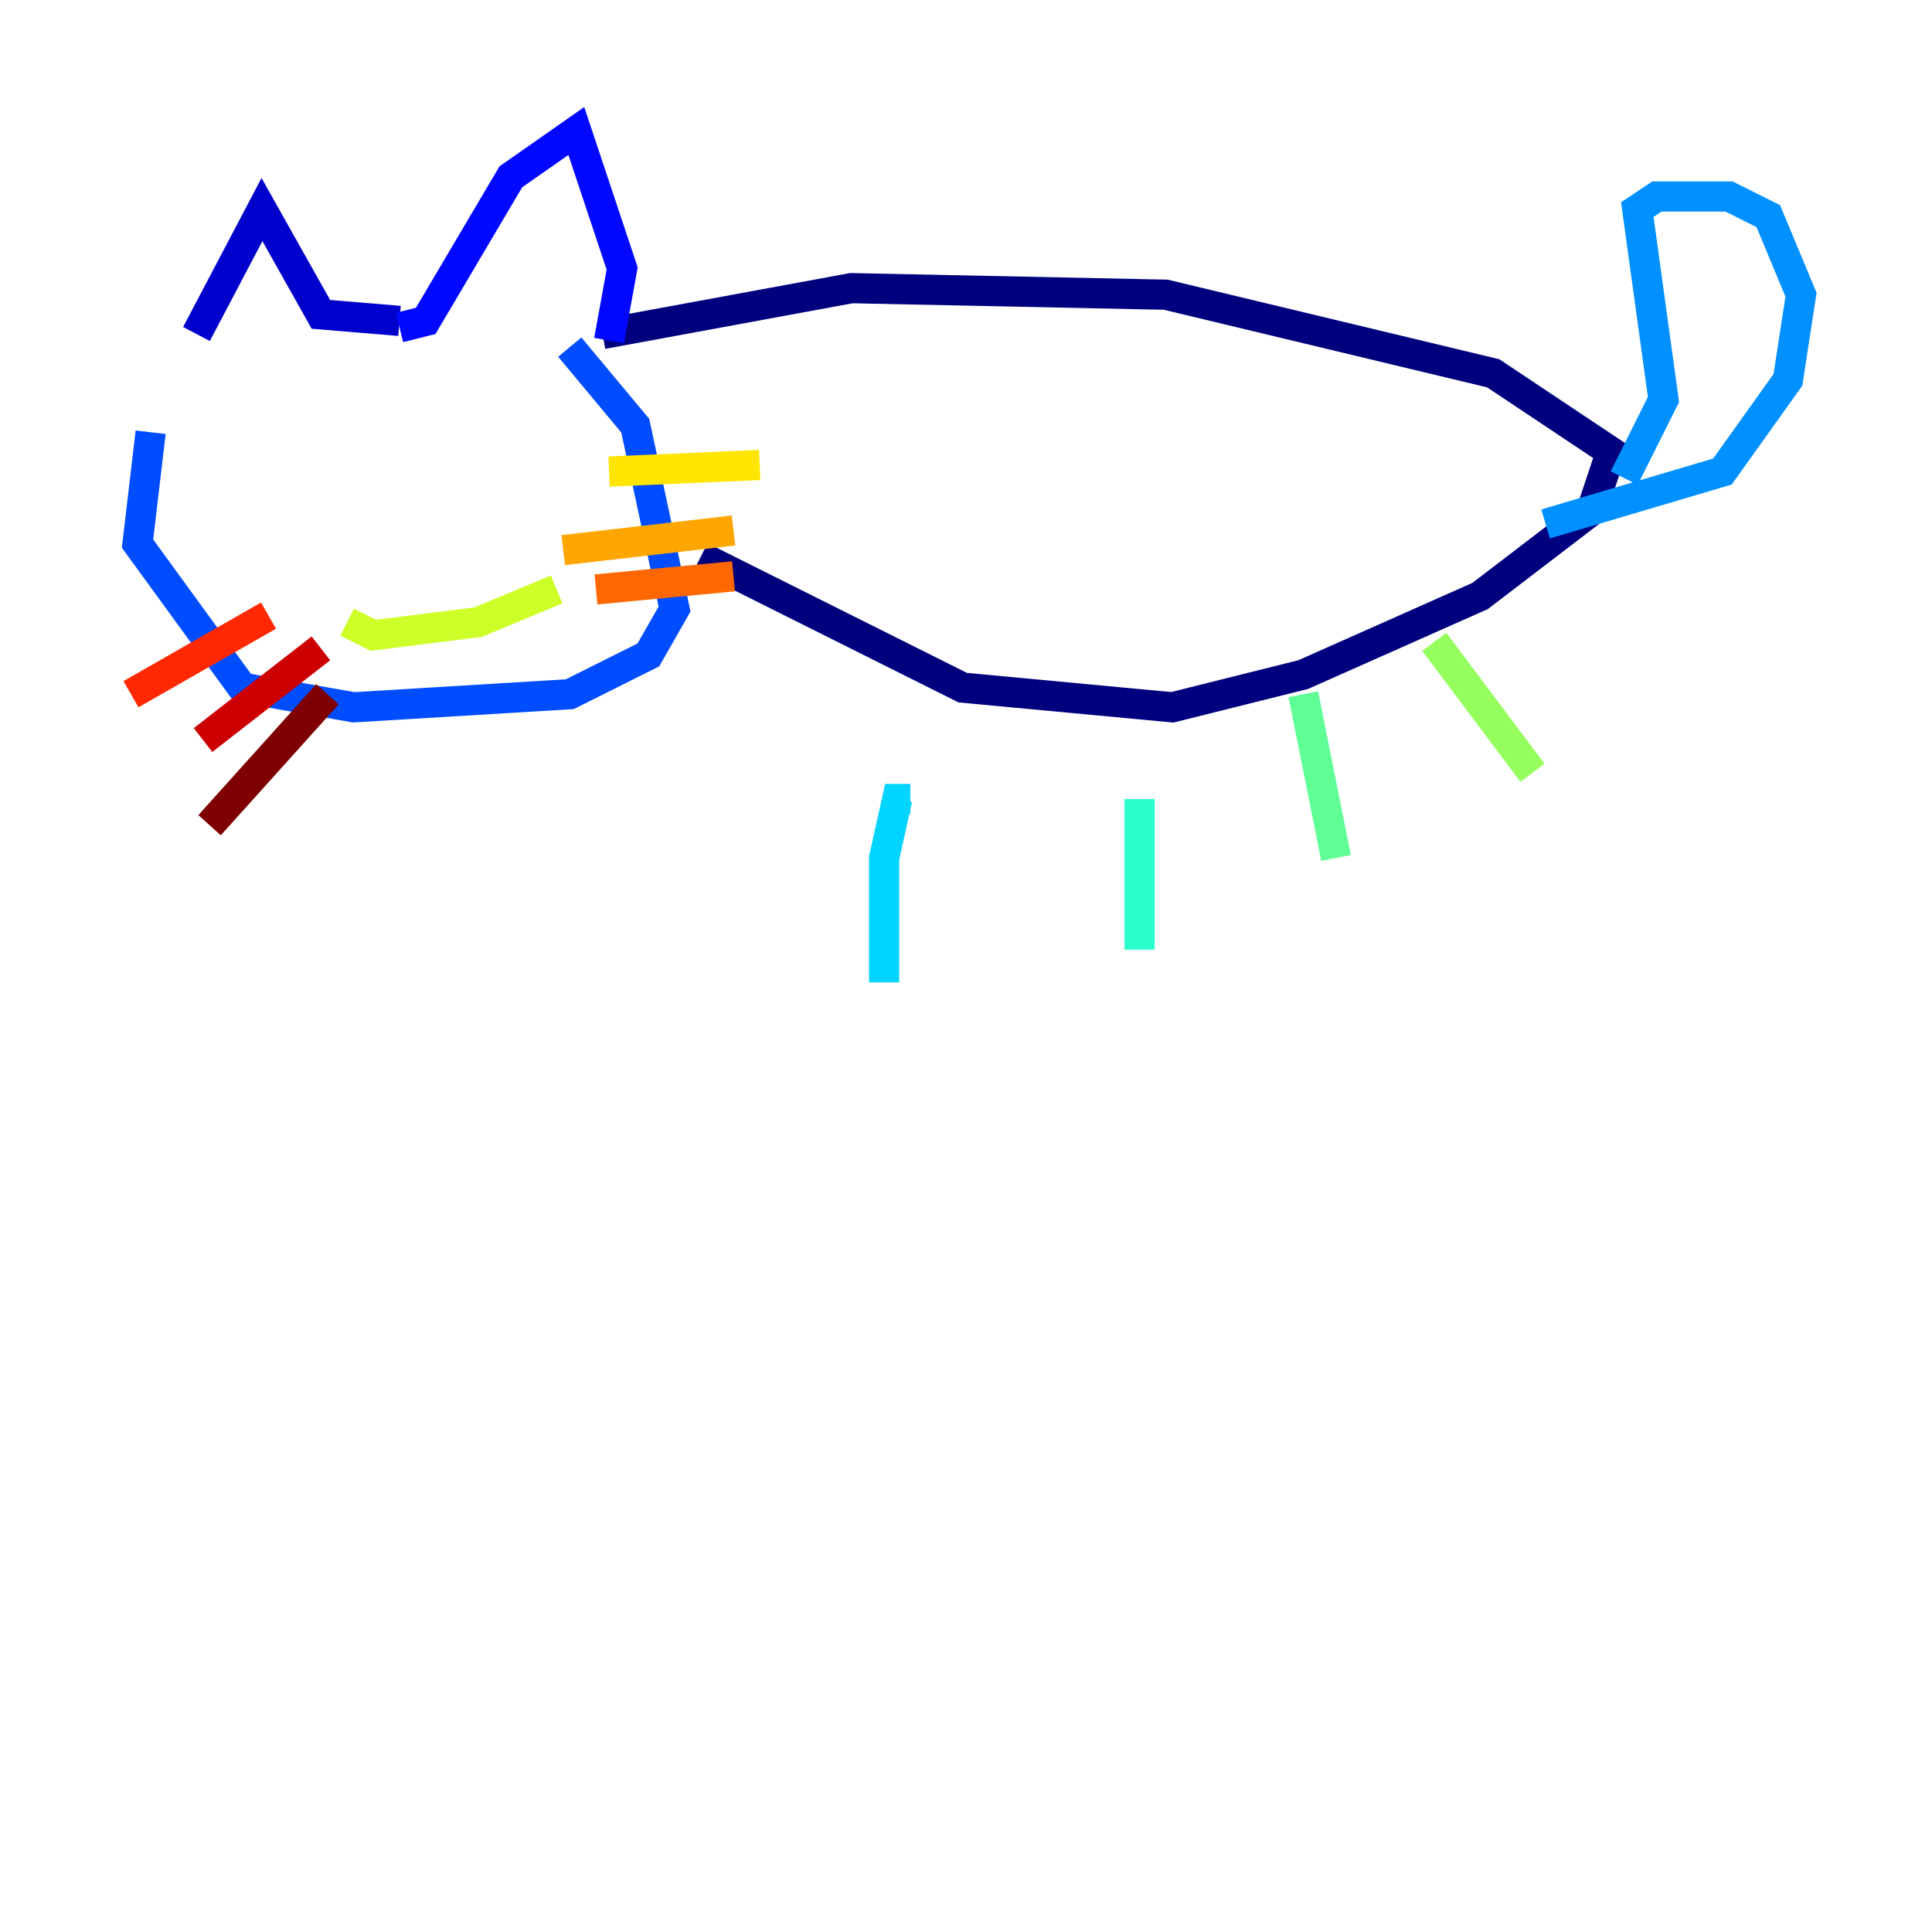 <?xml version="1.0" encoding="utf-8" ?>
<svg baseProfile="tiny" height="128" version="1.2" viewBox="0,0,128,128" width="128" xmlns="http://www.w3.org/2000/svg" xmlns:ev="http://www.w3.org/2001/xml-events" xmlns:xlink="http://www.w3.org/1999/xlink"><defs /><polyline fill="none" points="39.919,22.129 56.407,19.091 77.234,19.525 98.929,24.732 106.739,29.939 105.437,33.844 98.061,39.485 86.346,44.691 77.668,46.861 63.783,45.559 46.427,36.881" stroke="#00007f" stroke-width="2" /><polyline fill="none" points="13.017,22.129 17.356,13.885 21.261,20.827 26.468,21.261" stroke="#0000cc" stroke-width="2" /><polyline fill="none" points="26.468,21.695 28.203,21.261 33.844,11.715 38.183,8.678 41.22,17.79 40.352,22.563" stroke="#0008ff" stroke-width="2" /><polyline fill="none" points="9.98,28.637 9.112,36.014 16.054,45.559 23.43,46.861 37.749,45.993 42.956,43.39 44.691,40.352 42.088,28.203 37.749,22.997" stroke="#004cff" stroke-width="2" /><polyline fill="none" points="107.607,31.675 110.21,26.468 108.475,13.885 109.776,13.017 114.549,13.017 117.153,14.319 119.322,19.525 118.454,25.166 114.115,31.241 102.4,34.712" stroke="#0090ff" stroke-width="2" /><polyline fill="none" points="60.312,52.936 59.444,52.936 58.576,56.841 58.576,65.085" stroke="#00d4ff" stroke-width="2" /><polyline fill="none" points="75.498,52.936 75.498,62.915" stroke="#29ffcd" stroke-width="2" /><polyline fill="none" points="86.346,45.993 88.515,56.841" stroke="#5fff96" stroke-width="2" /><polyline fill="none" points="95.024,42.522 101.532,51.2" stroke="#96ff5f" stroke-width="2" /><polyline fill="none" points="22.997,41.22 24.732,42.088 31.675,41.22 36.881,39.051" stroke="#cdff29" stroke-width="2" /><polyline fill="none" points="40.352,31.241 50.332,30.807" stroke="#ffe500" stroke-width="2" /><polyline fill="none" points="37.315,36.447 48.597,35.146" stroke="#ffa600" stroke-width="2" /><polyline fill="none" points="39.485,39.051 48.597,38.183" stroke="#ff6700" stroke-width="2" /><polyline fill="none" points="17.79,40.786 8.678,45.993" stroke="#ff2800" stroke-width="2" /><polyline fill="none" points="21.261,42.956 13.451,49.031" stroke="#cc0000" stroke-width="2" /><polyline fill="none" points="21.695,45.993 13.885,54.671" stroke="#7f0000" stroke-width="2" /></svg>